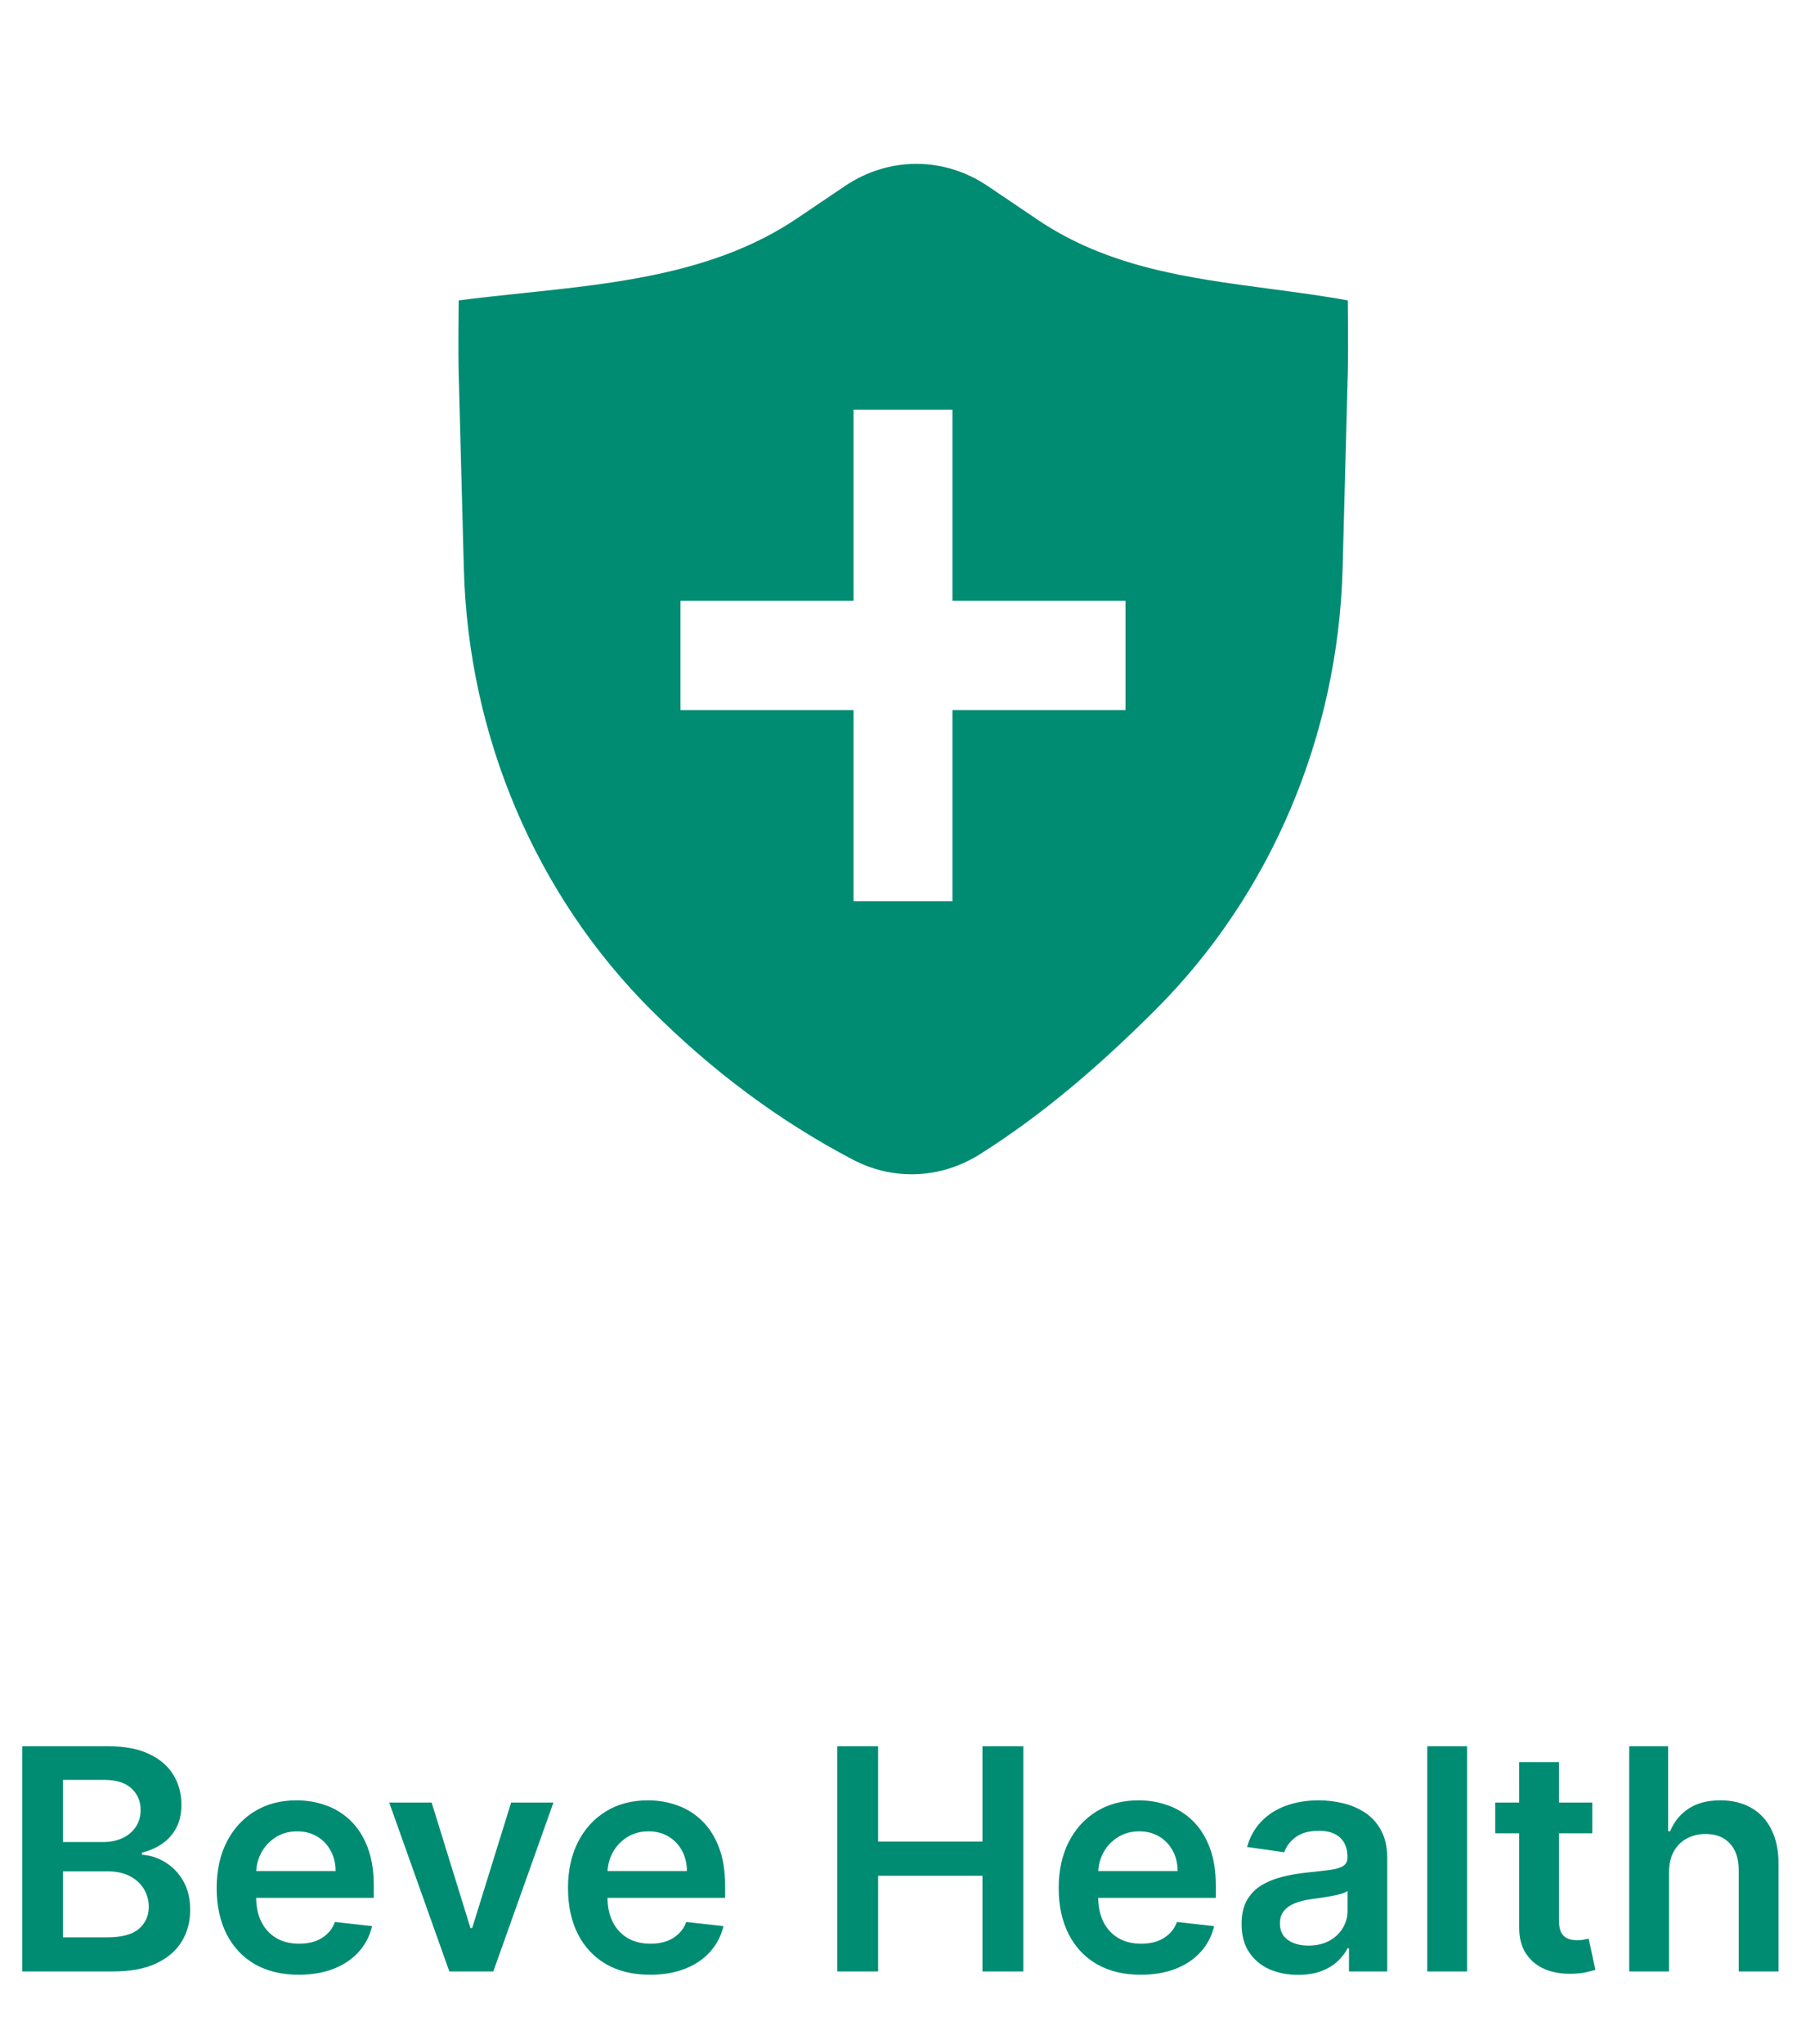 <svg width="175" height="198" viewBox="0 0 175 198" fill="none" xmlns="http://www.w3.org/2000/svg">
<path d="M2.152 191V169.182H10.504C12.081 169.182 13.391 169.43 14.435 169.928C15.486 170.418 16.271 171.089 16.79 171.941C17.315 172.793 17.578 173.759 17.578 174.839C17.578 175.727 17.408 176.487 17.067 177.119C16.726 177.744 16.268 178.251 15.693 178.642C15.117 179.033 14.474 179.313 13.764 179.484V179.697C14.538 179.739 15.28 179.977 15.991 180.411C16.708 180.837 17.294 181.44 17.749 182.222C18.203 183.003 18.43 183.947 18.43 185.055C18.43 186.185 18.157 187.2 17.61 188.102C17.063 188.997 16.239 189.704 15.139 190.222C14.038 190.741 12.653 191 10.984 191H2.152ZM6.104 187.697H10.355C11.79 187.697 12.823 187.424 13.455 186.877C14.095 186.323 14.414 185.613 14.414 184.746C14.414 184.1 14.254 183.518 13.935 182.999C13.615 182.474 13.161 182.062 12.571 181.763C11.982 181.458 11.278 181.305 10.462 181.305H6.104V187.697ZM6.104 178.461H10.014C10.696 178.461 11.31 178.337 11.857 178.088C12.404 177.832 12.834 177.474 13.146 177.012C13.466 176.543 13.626 175.989 13.626 175.35C13.626 174.505 13.327 173.809 12.731 173.262C12.141 172.715 11.264 172.442 10.099 172.442H6.104V178.461ZM28.943 191.32C27.302 191.32 25.885 190.979 24.692 190.297C23.506 189.608 22.593 188.635 21.954 187.378C21.315 186.114 20.995 184.626 20.995 182.914C20.995 181.231 21.315 179.754 21.954 178.482C22.6 177.204 23.502 176.21 24.66 175.499C25.818 174.782 27.178 174.423 28.74 174.423C29.749 174.423 30.701 174.587 31.595 174.913C32.497 175.233 33.293 175.73 33.982 176.405C34.678 177.08 35.225 177.939 35.622 178.983C36.02 180.02 36.219 181.256 36.219 182.69V183.873H22.806V181.273H32.522C32.515 180.535 32.355 179.878 32.043 179.303C31.73 178.72 31.294 178.262 30.732 177.928C30.178 177.594 29.532 177.428 28.794 177.428C28.005 177.428 27.313 177.619 26.716 178.003C26.119 178.379 25.654 178.876 25.32 179.494C24.994 180.105 24.827 180.776 24.82 181.508V183.777C24.82 184.729 24.994 185.545 25.342 186.227C25.69 186.902 26.176 187.42 26.801 187.783C27.426 188.138 28.158 188.315 28.996 188.315C29.557 188.315 30.065 188.237 30.519 188.081C30.974 187.918 31.368 187.68 31.702 187.367C32.036 187.055 32.288 186.668 32.458 186.206L36.059 186.611C35.832 187.562 35.399 188.393 34.759 189.104C34.127 189.807 33.318 190.354 32.33 190.744C31.343 191.128 30.214 191.32 28.943 191.32ZM53.629 174.636L47.802 191H43.541L37.713 174.636H41.825L45.586 186.792H45.756L49.528 174.636H53.629ZM62.986 191.32C61.345 191.32 59.928 190.979 58.735 190.297C57.549 189.608 56.636 188.635 55.997 187.378C55.358 186.114 55.038 184.626 55.038 182.914C55.038 181.231 55.358 179.754 55.997 178.482C56.643 177.204 57.545 176.21 58.703 175.499C59.861 174.782 61.221 174.423 62.783 174.423C63.792 174.423 64.743 174.587 65.638 174.913C66.54 175.233 67.336 175.73 68.025 176.405C68.721 177.08 69.268 177.939 69.665 178.983C70.063 180.02 70.262 181.256 70.262 182.69V183.873H56.849V181.273H66.565C66.558 180.535 66.398 179.878 66.086 179.303C65.773 178.72 65.337 178.262 64.775 177.928C64.221 177.594 63.575 177.428 62.837 177.428C62.048 177.428 61.356 177.619 60.759 178.003C60.163 178.379 59.697 178.876 59.364 179.494C59.037 180.105 58.87 180.776 58.863 181.508V183.777C58.863 184.729 59.037 185.545 59.385 186.227C59.733 186.902 60.219 187.42 60.844 187.783C61.469 188.138 62.201 188.315 63.039 188.315C63.6 188.315 64.108 188.237 64.562 188.081C65.017 187.918 65.411 187.68 65.745 187.367C66.079 187.055 66.331 186.668 66.501 186.206L70.102 186.611C69.875 187.562 69.442 188.393 68.802 189.104C68.17 189.807 67.361 190.354 66.373 190.744C65.386 191.128 64.257 191.32 62.986 191.32ZM81.136 191V169.182H85.089V178.418H95.199V169.182H99.162V191H95.199V181.732H85.089V191H81.136ZM110.534 191.32C108.894 191.32 107.477 190.979 106.284 190.297C105.098 189.608 104.185 188.635 103.546 187.378C102.907 186.114 102.587 184.626 102.587 182.914C102.587 181.231 102.907 179.754 103.546 178.482C104.192 177.204 105.094 176.21 106.252 175.499C107.409 174.782 108.77 174.423 110.332 174.423C111.341 174.423 112.292 174.587 113.187 174.913C114.089 175.233 114.885 175.73 115.574 176.405C116.27 177.08 116.816 177.939 117.214 178.983C117.612 180.02 117.811 181.256 117.811 182.69V183.873H104.398V181.273H114.114C114.107 180.535 113.947 179.878 113.635 179.303C113.322 178.72 112.885 178.262 112.324 177.928C111.77 177.594 111.124 177.428 110.385 177.428C109.597 177.428 108.904 177.619 108.308 178.003C107.711 178.379 107.246 178.876 106.912 179.494C106.586 180.105 106.419 180.776 106.412 181.508V183.777C106.412 184.729 106.586 185.545 106.934 186.227C107.282 186.902 107.768 187.42 108.393 187.783C109.018 188.138 109.75 188.315 110.588 188.315C111.149 188.315 111.657 188.237 112.111 188.081C112.566 187.918 112.96 187.68 113.294 187.367C113.627 187.055 113.88 186.668 114.05 186.206L117.651 186.611C117.424 187.562 116.99 188.393 116.351 189.104C115.719 189.807 114.909 190.354 113.922 190.744C112.935 191.128 111.806 191.32 110.534 191.32ZM125.782 191.33C124.745 191.33 123.811 191.146 122.98 190.776C122.156 190.4 121.503 189.846 121.02 189.114C120.544 188.383 120.306 187.481 120.306 186.408C120.306 185.485 120.477 184.722 120.818 184.118C121.159 183.514 121.624 183.031 122.213 182.669C122.803 182.307 123.467 182.033 124.205 181.849C124.951 181.657 125.722 181.518 126.517 181.433C127.476 181.334 128.254 181.245 128.85 181.167C129.447 181.082 129.88 180.954 130.15 180.783C130.427 180.606 130.566 180.332 130.566 179.963V179.899C130.566 179.097 130.328 178.475 129.852 178.035C129.376 177.594 128.691 177.374 127.796 177.374C126.851 177.374 126.102 177.58 125.548 177.992C125.001 178.404 124.632 178.891 124.44 179.452L120.839 178.94C121.123 177.946 121.592 177.115 122.245 176.447C122.899 175.773 123.698 175.268 124.642 174.935C125.587 174.594 126.631 174.423 127.774 174.423C128.563 174.423 129.347 174.516 130.129 174.7C130.91 174.885 131.624 175.19 132.27 175.616C132.916 176.036 133.435 176.607 133.825 177.332C134.223 178.056 134.422 178.962 134.422 180.048V191H130.715V188.752H130.587C130.352 189.207 130.022 189.633 129.596 190.031C129.177 190.421 128.648 190.737 128.009 190.979C127.377 191.213 126.634 191.33 125.782 191.33ZM126.784 188.496C127.558 188.496 128.229 188.344 128.797 188.038C129.365 187.726 129.802 187.314 130.107 186.803C130.42 186.291 130.576 185.734 130.576 185.13V183.202C130.455 183.301 130.249 183.393 129.958 183.479C129.674 183.564 129.355 183.638 128.999 183.702C128.644 183.766 128.293 183.823 127.945 183.873C127.597 183.923 127.295 183.965 127.039 184.001C126.464 184.079 125.949 184.207 125.494 184.384C125.04 184.562 124.681 184.81 124.419 185.13C124.156 185.442 124.024 185.847 124.024 186.344C124.024 187.055 124.284 187.591 124.802 187.953C125.32 188.315 125.981 188.496 126.784 188.496ZM142.156 169.182V191H138.3V169.182H142.156ZM154.293 174.636V177.619H144.886V174.636H154.293ZM147.209 170.716H151.065V186.078C151.065 186.597 151.143 186.994 151.3 187.271C151.463 187.541 151.676 187.726 151.939 187.825C152.202 187.925 152.493 187.974 152.812 187.974C153.054 187.974 153.274 187.957 153.473 187.921C153.679 187.886 153.835 187.854 153.942 187.825L154.592 190.84C154.386 190.911 154.091 190.989 153.707 191.075C153.331 191.16 152.869 191.21 152.322 191.224C151.357 191.252 150.487 191.107 149.712 190.787C148.938 190.46 148.324 189.956 147.869 189.274C147.422 188.592 147.202 187.74 147.209 186.717V170.716ZM161.727 181.412V191H157.87V169.182H161.642V177.417H161.833C162.217 176.494 162.81 175.766 163.612 175.233C164.422 174.693 165.452 174.423 166.702 174.423C167.838 174.423 168.829 174.661 169.674 175.137C170.519 175.613 171.173 176.309 171.634 177.225C172.103 178.141 172.338 179.26 172.338 180.581V191H168.481V181.178C168.481 180.077 168.197 179.221 167.629 178.61C167.068 177.992 166.279 177.683 165.264 177.683C164.582 177.683 163.971 177.832 163.431 178.131C162.899 178.422 162.48 178.844 162.174 179.398C161.876 179.952 161.727 180.624 161.727 181.412Z" fill="#008C73"/>
<path fill-rule="evenodd" clip-rule="evenodd" d="M81.92 17.992C83.993 16.606 86.369 15.874 88.792 15.874C91.215 15.874 93.592 16.606 95.665 17.992L100.545 21.289C107.392 25.911 115.191 26.94 123.025 27.977C125.557 28.313 128.092 28.647 130.601 29.104C130.601 29.104 130.656 33.957 130.598 36.158L130.098 55.078C129.666 71.305 123.133 86.691 111.925 97.872C106.638 103.145 101.168 107.911 94.884 111.869C93.031 113.025 90.955 113.673 88.829 113.759C86.703 113.845 84.589 113.367 82.665 112.363C75.408 108.553 68.982 103.722 63.115 97.872C51.907 86.691 45.374 71.305 44.945 55.078L44.447 36.219C44.387 33.986 44.447 29.104 44.447 29.104C46.483 28.84 48.558 28.62 50.649 28.401C59.88 27.432 69.418 26.432 77.243 21.151L81.92 17.992ZM82.708 58.209V39.688H92.291V58.209H109.062V68.792H92.291V87.313H82.708V68.792H65.937V58.209H82.708Z" fill="#008C73"/>
</svg>
